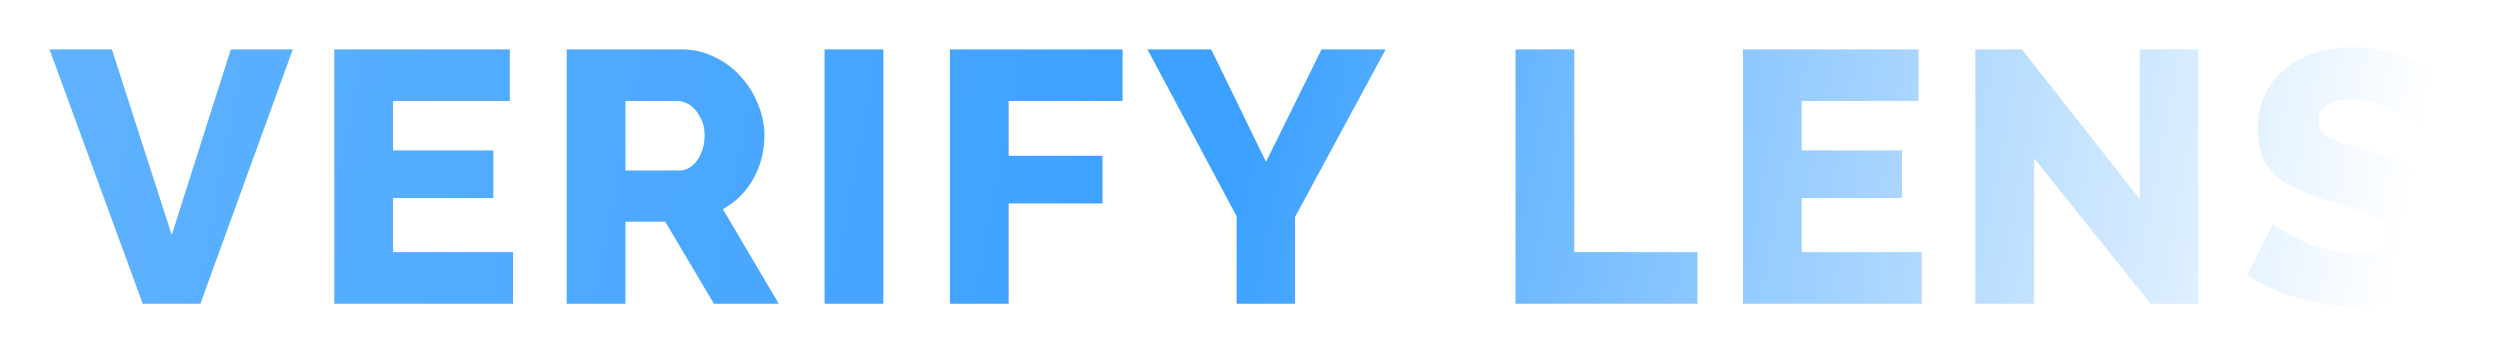 <svg width="642" height="91" viewBox="0 0 642 91" fill="none" xmlns="http://www.w3.org/2000/svg">
<g filter="url(#filter0_d_70_41)">
<path d="M28.732 7.68L44.096 55.336L59.276 7.68H75.192L51.456 73H36.644L12.724 7.68H28.732ZM131.756 59.752V73H85.848V7.68H130.928V20.928H100.936V33.624H126.696V45.86H100.936V59.752H131.756ZM145.522 73V7.68H174.962C178.029 7.68 180.85 8.324 183.426 9.612C186.064 10.839 188.333 12.525 190.234 14.672C192.136 16.757 193.608 19.119 194.65 21.756C195.754 24.393 196.306 27.061 196.306 29.76C196.306 32.459 195.877 35.035 195.018 37.488C194.16 39.88 192.933 42.057 191.338 44.02C189.744 45.921 187.842 47.485 185.634 48.712L199.986 73H183.334L170.822 51.932H160.61V73H145.522ZM160.61 38.776H174.41C175.637 38.776 176.71 38.408 177.63 37.672C178.612 36.875 179.409 35.801 180.022 34.452C180.636 33.103 180.942 31.539 180.942 29.76C180.942 27.981 180.574 26.448 179.838 25.16C179.164 23.811 178.305 22.768 177.262 22.032C176.22 21.296 175.116 20.928 173.95 20.928H160.61V38.776ZM211.755 73V7.68H226.843V73H211.755ZM243.937 73V7.68H288.281V20.928H259.025V35.004H283.129V47.24H259.025V73H243.937ZM311.036 7.68L325.112 36.568L339.372 7.68H355.84L332.564 50.736V73H317.568V50.552L294.66 7.68H311.036ZM389.179 73V7.68H404.267V59.752H435.915V73H389.179ZM493.503 59.752V73H447.595V7.68H492.675V20.928H462.683V33.624H488.443V45.86H462.683V59.752H493.503ZM522.357 35.648V73H507.269V7.68H519.229L549.497 46.136V7.68H564.585V73H552.257L522.357 35.648ZM620.87 26.816C620.686 26.509 620.042 26.049 618.938 25.436C617.834 24.761 616.454 24.056 614.798 23.32C613.142 22.584 611.333 21.94 609.37 21.388C607.407 20.836 605.445 20.56 603.482 20.56C600.906 20.56 598.913 21.02 597.502 21.94C596.091 22.799 595.386 24.148 595.386 25.988C595.386 27.46 595.907 28.625 596.95 29.484C598.054 30.343 599.618 31.109 601.642 31.784C603.666 32.397 606.15 33.133 609.094 33.992C613.265 35.096 616.883 36.445 619.95 38.04C623.017 39.573 625.347 41.567 626.942 44.02C628.598 46.473 629.426 49.724 629.426 53.772C629.426 57.452 628.751 60.58 627.402 63.156C626.053 65.671 624.213 67.725 621.882 69.32C619.613 70.853 617.006 71.988 614.062 72.724C611.118 73.399 608.082 73.736 604.954 73.736C601.765 73.736 598.483 73.429 595.11 72.816C591.798 72.141 588.609 71.221 585.542 70.056C582.475 68.829 579.654 67.357 577.078 65.64L583.702 52.484C583.947 52.791 584.745 53.373 586.094 54.232C587.443 55.029 589.099 55.888 591.062 56.808C593.086 57.667 595.325 58.433 597.778 59.108C600.231 59.783 602.715 60.12 605.23 60.12C607.929 60.12 609.922 59.691 611.21 58.832C612.559 57.973 613.234 56.777 613.234 55.244C613.234 53.588 612.529 52.3 611.118 51.38C609.769 50.46 607.898 49.632 605.506 48.896C603.175 48.16 600.477 47.332 597.41 46.412C593.423 45.185 590.111 43.805 587.474 42.272C584.898 40.739 582.966 38.868 581.678 36.66C580.451 34.452 579.838 31.692 579.838 28.38C579.838 23.78 580.911 19.916 583.058 16.788C585.266 13.599 588.21 11.207 591.89 9.612C595.57 7.956 599.587 7.128 603.942 7.128C607.009 7.128 609.953 7.496 612.774 8.232C615.657 8.968 618.325 9.888 620.778 10.992C623.293 12.096 625.531 13.2 627.494 14.304L620.87 26.816Z" fill="url(#paint0_linear_70_41)"/>
</g>
<defs>
<filter id="filter0_d_70_41" x="0.724" y="0.128" width="640.702" height="90.608" filterUnits="userSpaceOnUse" color-interpolation-filters="sRGB">
<feFlood flood-opacity="0" result="BackgroundImageFix"/>
<feColorMatrix in="SourceAlpha" type="matrix" values="0 0 0 0 0 0 0 0 0 0 0 0 0 0 0 0 0 0 127 0" result="hardAlpha"/>
<feOffset dy="5"/>
<feGaussianBlur stdDeviation="6"/>
<feColorMatrix type="matrix" values="0 0 0 0 0.024 0 0 0 0 0.021 0 0 0 0 0.074 0 0 0 0.25 0"/>
<feBlend mode="normal" in2="BackgroundImageFix" result="effect1_dropShadow_70_41"/>
<feBlend mode="normal" in="SourceGraphic" in2="effect1_dropShadow_70_41" result="shape"/>
</filter>
<linearGradient id="paint0_linear_70_41" x1="615.847" y1="62.659" x2="26.03" y2="-48.287" gradientUnits="userSpaceOnUse">
<stop stop-color="white"/>
<stop offset="0.497" stop-color="#3BA0FF"/>
<stop offset="1" stop-color="#5FB2FF"/>
</linearGradient>
</defs>
</svg>
